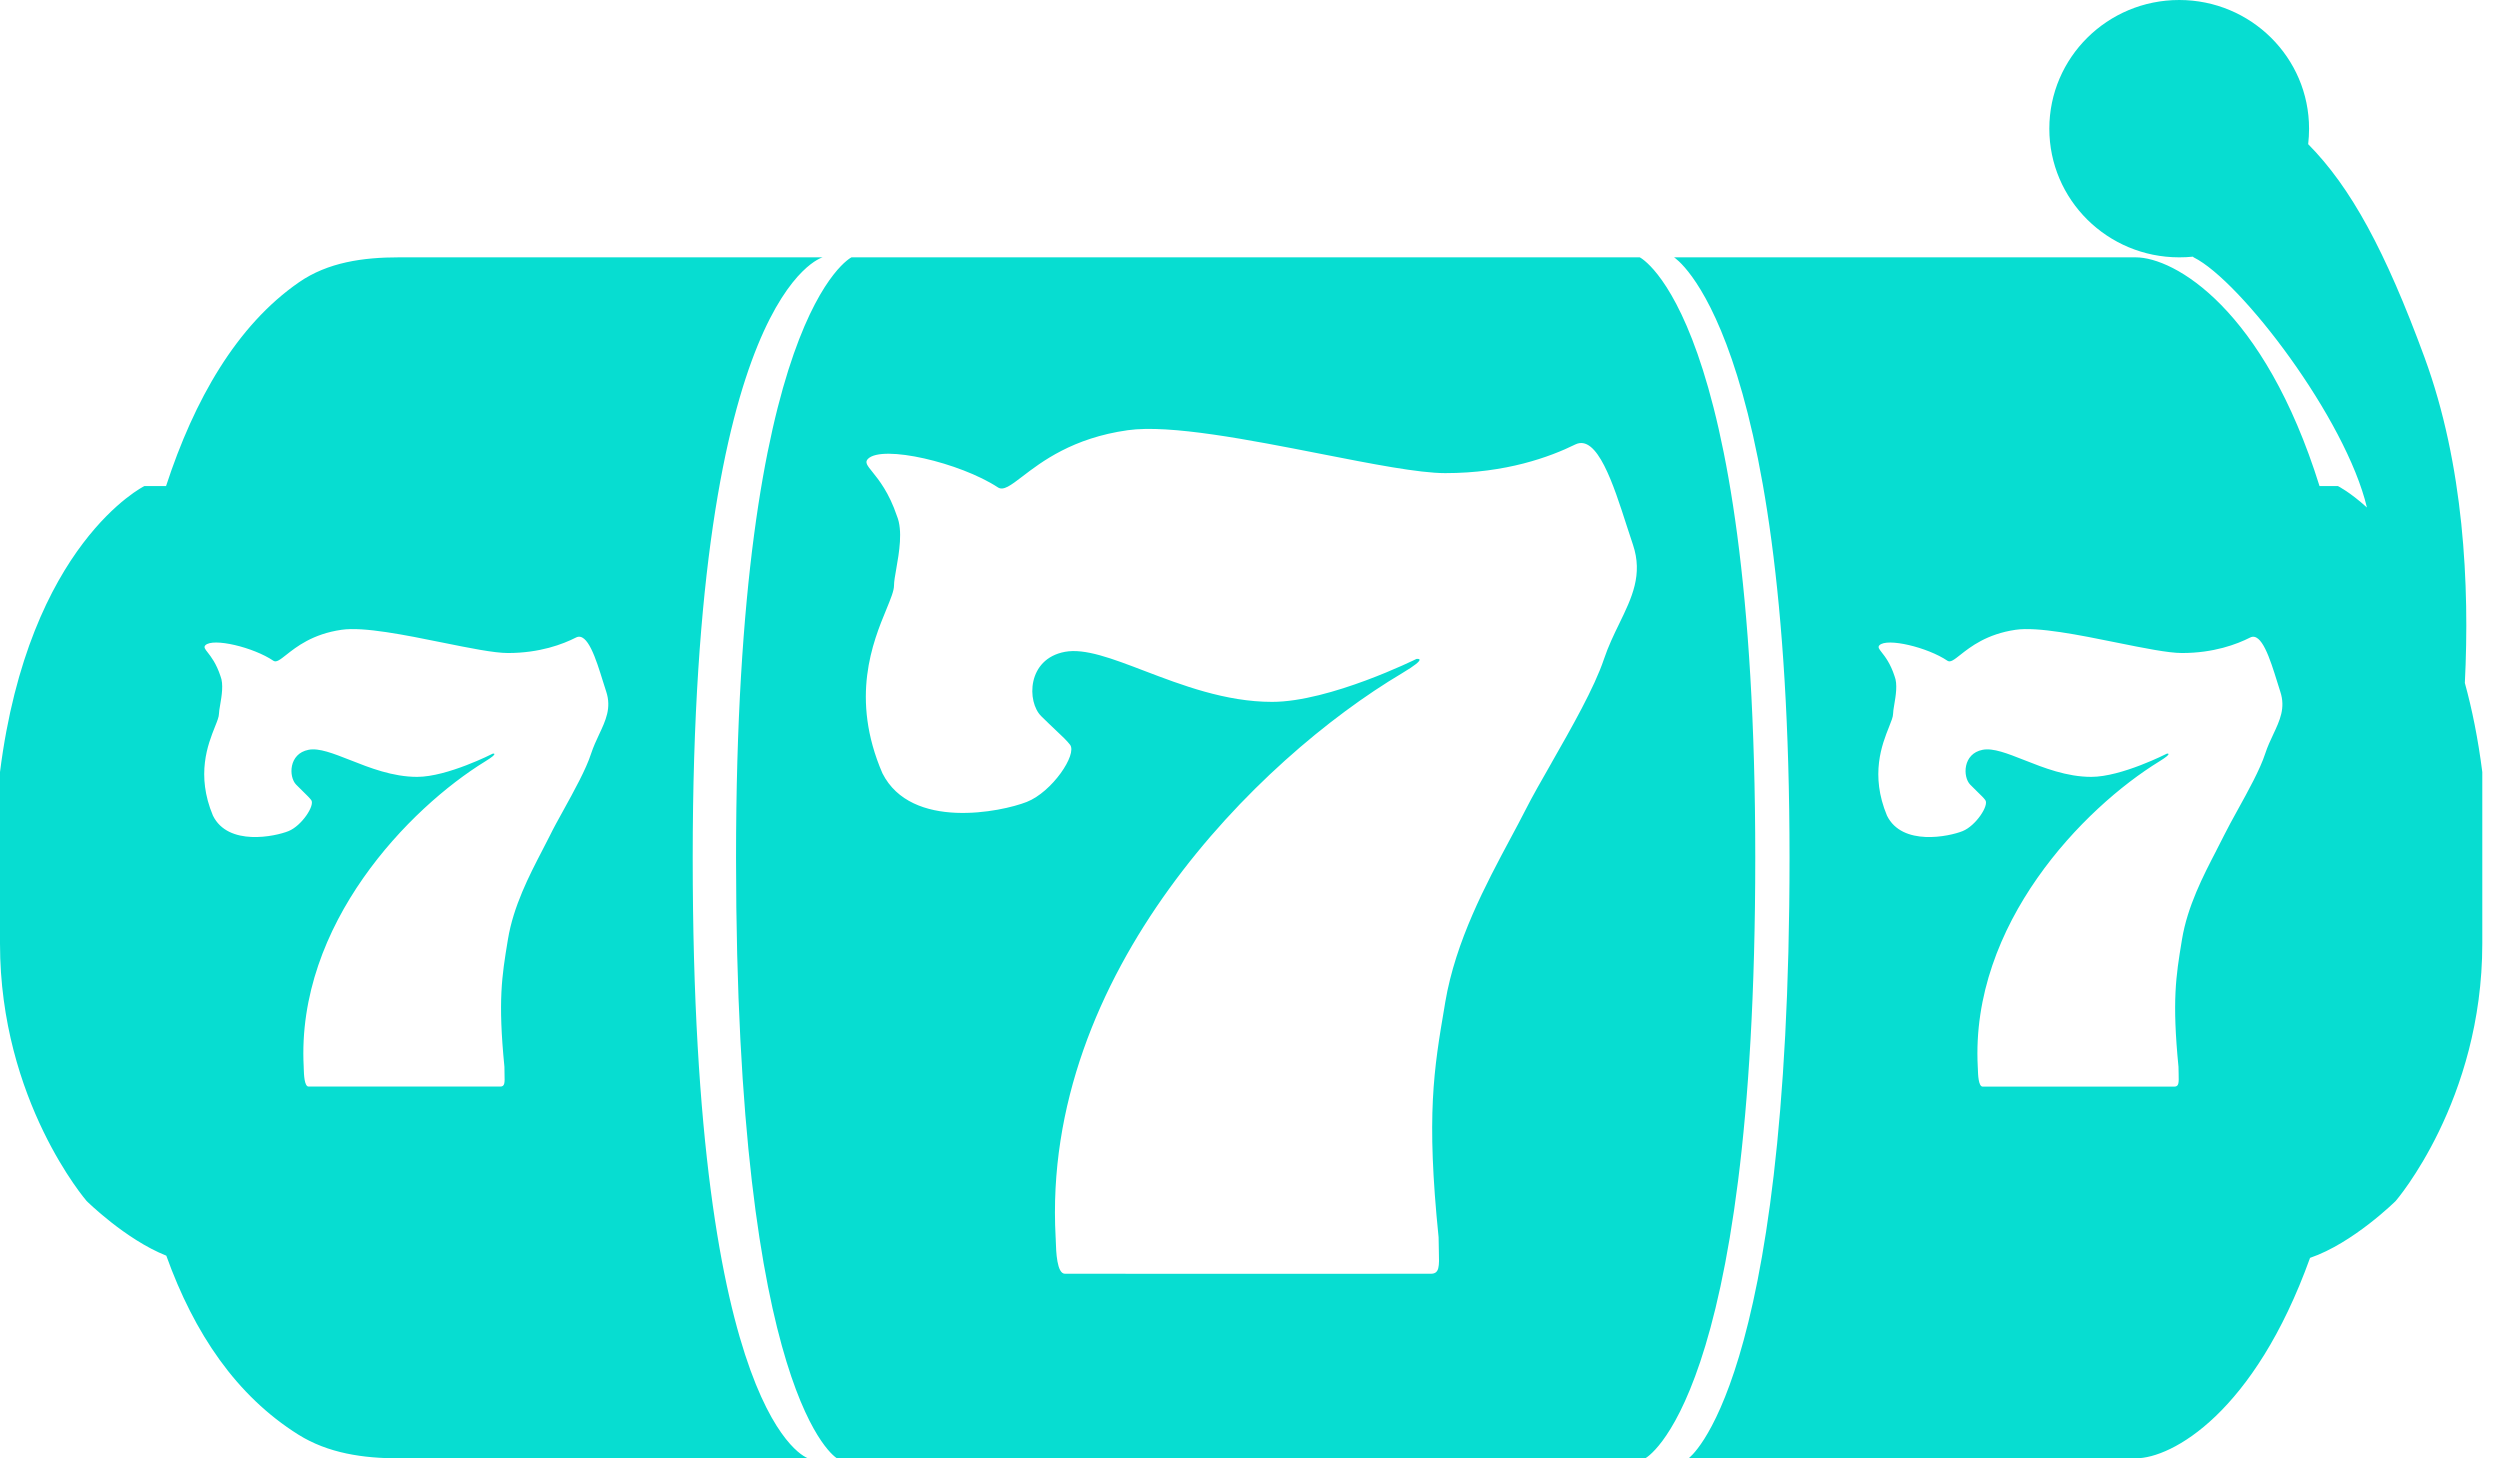 <svg xmlns="http://www.w3.org/2000/svg" width="48" height="28" viewBox="0 0 48 28" fill="none">
  <path fill-rule="evenodd" clip-rule="evenodd" d="M44.334 2.471C44.334 2.571 44.328 2.67 44.317 2.768C45.135 3.595 45.798 4.812 46.551 6.863C47.307 8.923 47.419 11.238 47.325 13.112C47.464 13.617 47.579 14.186 47.66 14.823V16.471V18.118C47.66 21.137 45.997 23.059 45.997 23.059C45.997 23.059 45.178 23.87 44.353 24.151C43.281 27.129 41.703 28 41.005 28H32.42C32.42 28 34.359 26.628 34.359 16.471C34.359 6.314 32.142 4.941 32.142 4.941H41.005C41.744 4.941 43.468 5.917 44.535 9.333H44.889C44.889 9.333 45.117 9.446 45.445 9.744C45.042 8.042 43.024 5.39 42.118 4.941L42.112 4.936L42.105 4.928C42.018 4.937 41.93 4.941 41.841 4.941C40.463 4.941 39.347 3.835 39.347 2.471C39.347 1.106 40.463 0 41.841 0C43.218 0 44.334 1.106 44.334 2.471ZM3.193 24.109C2.408 23.797 1.663 23.059 1.663 23.059C1.663 23.059 0 21.137 0 18.118V16.471V14.823C0.554 10.431 2.771 9.333 2.771 9.333H3.188C3.729 7.677 4.543 6.248 5.74 5.42C6.297 5.034 6.977 4.941 7.657 4.941H15.794C15.794 4.941 13.3 5.61 13.3 16.471C13.3 27.331 15.517 28 15.517 28H7.657C6.977 28 6.301 27.904 5.727 27.544C4.541 26.799 3.732 25.608 3.193 24.109ZM14.132 16.471C14.132 6.039 16.348 4.941 16.348 4.941H31.484C31.484 4.941 33.701 6.039 33.701 16.471C33.701 26.902 31.588 28 31.588 28H16.071C16.071 28 14.132 26.902 14.132 16.471ZM16.666 8.809C16.943 8.535 18.43 8.88 19.16 9.358C19.265 9.427 19.404 9.321 19.629 9.149C19.997 8.867 20.595 8.409 21.653 8.26C22.462 8.146 23.987 8.445 25.359 8.714C26.34 8.907 27.242 9.084 27.749 9.084C28.913 9.084 29.758 8.774 30.245 8.534C30.665 8.328 30.977 9.298 31.234 10.097L31.234 10.097L31.234 10.097C31.274 10.223 31.314 10.344 31.352 10.456C31.547 11.033 31.332 11.475 31.091 11.971C30.988 12.183 30.88 12.405 30.797 12.652C30.613 13.203 30.175 13.97 29.789 14.647L29.789 14.647L29.789 14.648C29.598 14.982 29.419 15.295 29.291 15.548C29.203 15.722 29.104 15.906 29 16.1L29 16.1C28.529 16.98 27.949 18.064 27.749 19.24L27.738 19.308C27.529 20.536 27.382 21.405 27.621 23.755C27.621 23.854 27.624 23.941 27.626 24.018C27.635 24.316 27.639 24.456 27.472 24.456C26.499 24.457 22.232 24.458 20.447 24.456C20.291 24.456 20.277 24.031 20.271 23.826L20.27 23.792C20.269 23.778 20.268 23.766 20.268 23.755C19.992 18.691 24.149 14.574 26.918 12.927C27.449 12.611 27.195 12.652 27.195 12.652C27.195 12.652 25.533 13.476 24.424 13.476C23.53 13.476 22.686 13.153 21.968 12.879C21.351 12.643 20.828 12.444 20.447 12.515C19.714 12.652 19.714 13.476 19.991 13.75C20.097 13.855 20.188 13.941 20.266 14.015C20.393 14.134 20.484 14.22 20.545 14.299C20.687 14.486 20.198 15.207 19.714 15.397C19.23 15.588 17.498 15.946 16.943 14.848C16.317 13.399 16.762 12.321 17.018 11.7C17.101 11.497 17.165 11.343 17.165 11.241C17.165 11.168 17.184 11.056 17.208 10.923C17.263 10.611 17.337 10.186 17.221 9.907C17.069 9.456 16.873 9.214 16.751 9.062C16.65 8.937 16.599 8.875 16.666 8.809ZM37.392 12.687C37.01 12.428 36.231 12.241 36.085 12.389C36.05 12.425 36.077 12.459 36.13 12.527C36.194 12.608 36.297 12.74 36.376 12.984C36.437 13.135 36.398 13.365 36.369 13.534C36.357 13.606 36.347 13.667 36.347 13.706C36.347 13.762 36.314 13.845 36.27 13.955C36.136 14.291 35.903 14.875 36.23 15.66C36.522 16.254 37.429 16.06 37.683 15.957C37.937 15.854 38.193 15.463 38.118 15.362C38.087 15.319 38.039 15.273 37.972 15.208L37.972 15.208L37.972 15.208C37.931 15.168 37.883 15.122 37.828 15.065C37.683 14.916 37.683 14.47 38.067 14.396C38.267 14.357 38.541 14.466 38.864 14.593C39.24 14.742 39.683 14.916 40.152 14.916C40.733 14.916 41.604 14.47 41.604 14.47C41.604 14.47 41.737 14.448 41.459 14.619C40.007 15.511 37.829 17.741 37.973 20.483C37.974 20.493 37.974 20.506 37.975 20.521C37.978 20.632 37.985 20.862 38.067 20.863C39.002 20.863 41.239 20.863 41.749 20.863C41.836 20.862 41.834 20.787 41.83 20.625C41.828 20.584 41.827 20.536 41.827 20.483C41.702 19.21 41.779 18.74 41.888 18.075L41.894 18.038C41.999 17.401 42.303 16.814 42.55 16.338L42.55 16.337C42.604 16.232 42.656 16.133 42.702 16.039C42.77 15.902 42.863 15.732 42.963 15.551C43.166 15.184 43.395 14.769 43.492 14.47C43.535 14.337 43.592 14.216 43.646 14.101C43.772 13.833 43.885 13.593 43.782 13.281C43.762 13.221 43.742 13.155 43.721 13.087L43.721 13.087C43.586 12.654 43.422 12.129 43.202 12.241C42.947 12.37 42.504 12.538 41.894 12.538C41.629 12.538 41.156 12.442 40.642 12.338C39.923 12.192 39.123 12.03 38.699 12.092C38.145 12.173 37.831 12.421 37.638 12.573C37.52 12.666 37.448 12.724 37.392 12.687ZM3.943 12.389C4.088 12.241 4.867 12.427 5.25 12.687C5.305 12.724 5.378 12.666 5.496 12.573C5.689 12.421 6.002 12.172 6.557 12.092C6.981 12.03 7.78 12.192 8.499 12.338C9.013 12.442 9.486 12.538 9.752 12.538C10.362 12.538 10.805 12.37 11.06 12.24C11.28 12.129 11.444 12.654 11.578 13.086C11.599 13.155 11.62 13.22 11.64 13.281C11.742 13.593 11.629 13.833 11.503 14.101C11.449 14.216 11.393 14.337 11.349 14.47C11.253 14.769 11.023 15.184 10.821 15.551C10.721 15.732 10.627 15.901 10.56 16.039C10.513 16.132 10.462 16.232 10.407 16.337C10.16 16.814 9.856 17.401 9.752 18.038L9.746 18.074C9.637 18.739 9.559 19.21 9.685 20.483C9.685 20.536 9.686 20.583 9.687 20.625C9.692 20.786 9.694 20.862 9.607 20.862C9.096 20.863 6.86 20.863 5.925 20.862C5.843 20.862 5.836 20.632 5.832 20.521C5.832 20.506 5.831 20.493 5.831 20.483C5.686 17.741 7.865 15.511 9.316 14.619C9.595 14.448 9.461 14.47 9.461 14.47C9.461 14.47 8.59 14.916 8.009 14.916C7.54 14.916 7.098 14.742 6.722 14.593C6.398 14.466 6.124 14.357 5.925 14.396C5.54 14.47 5.54 14.916 5.686 15.065C5.741 15.122 5.789 15.168 5.83 15.208C5.896 15.273 5.944 15.319 5.976 15.362C6.05 15.463 5.794 15.854 5.54 15.957C5.287 16.06 4.379 16.254 4.088 15.659C3.76 14.875 3.993 14.291 4.127 13.954C4.171 13.845 4.204 13.761 4.204 13.706C4.204 13.667 4.215 13.606 4.227 13.534C4.256 13.365 4.295 13.135 4.234 12.984C4.154 12.74 4.051 12.608 3.987 12.526C3.934 12.459 3.908 12.425 3.943 12.389Z" fill="#07DDD1"/>
</svg>